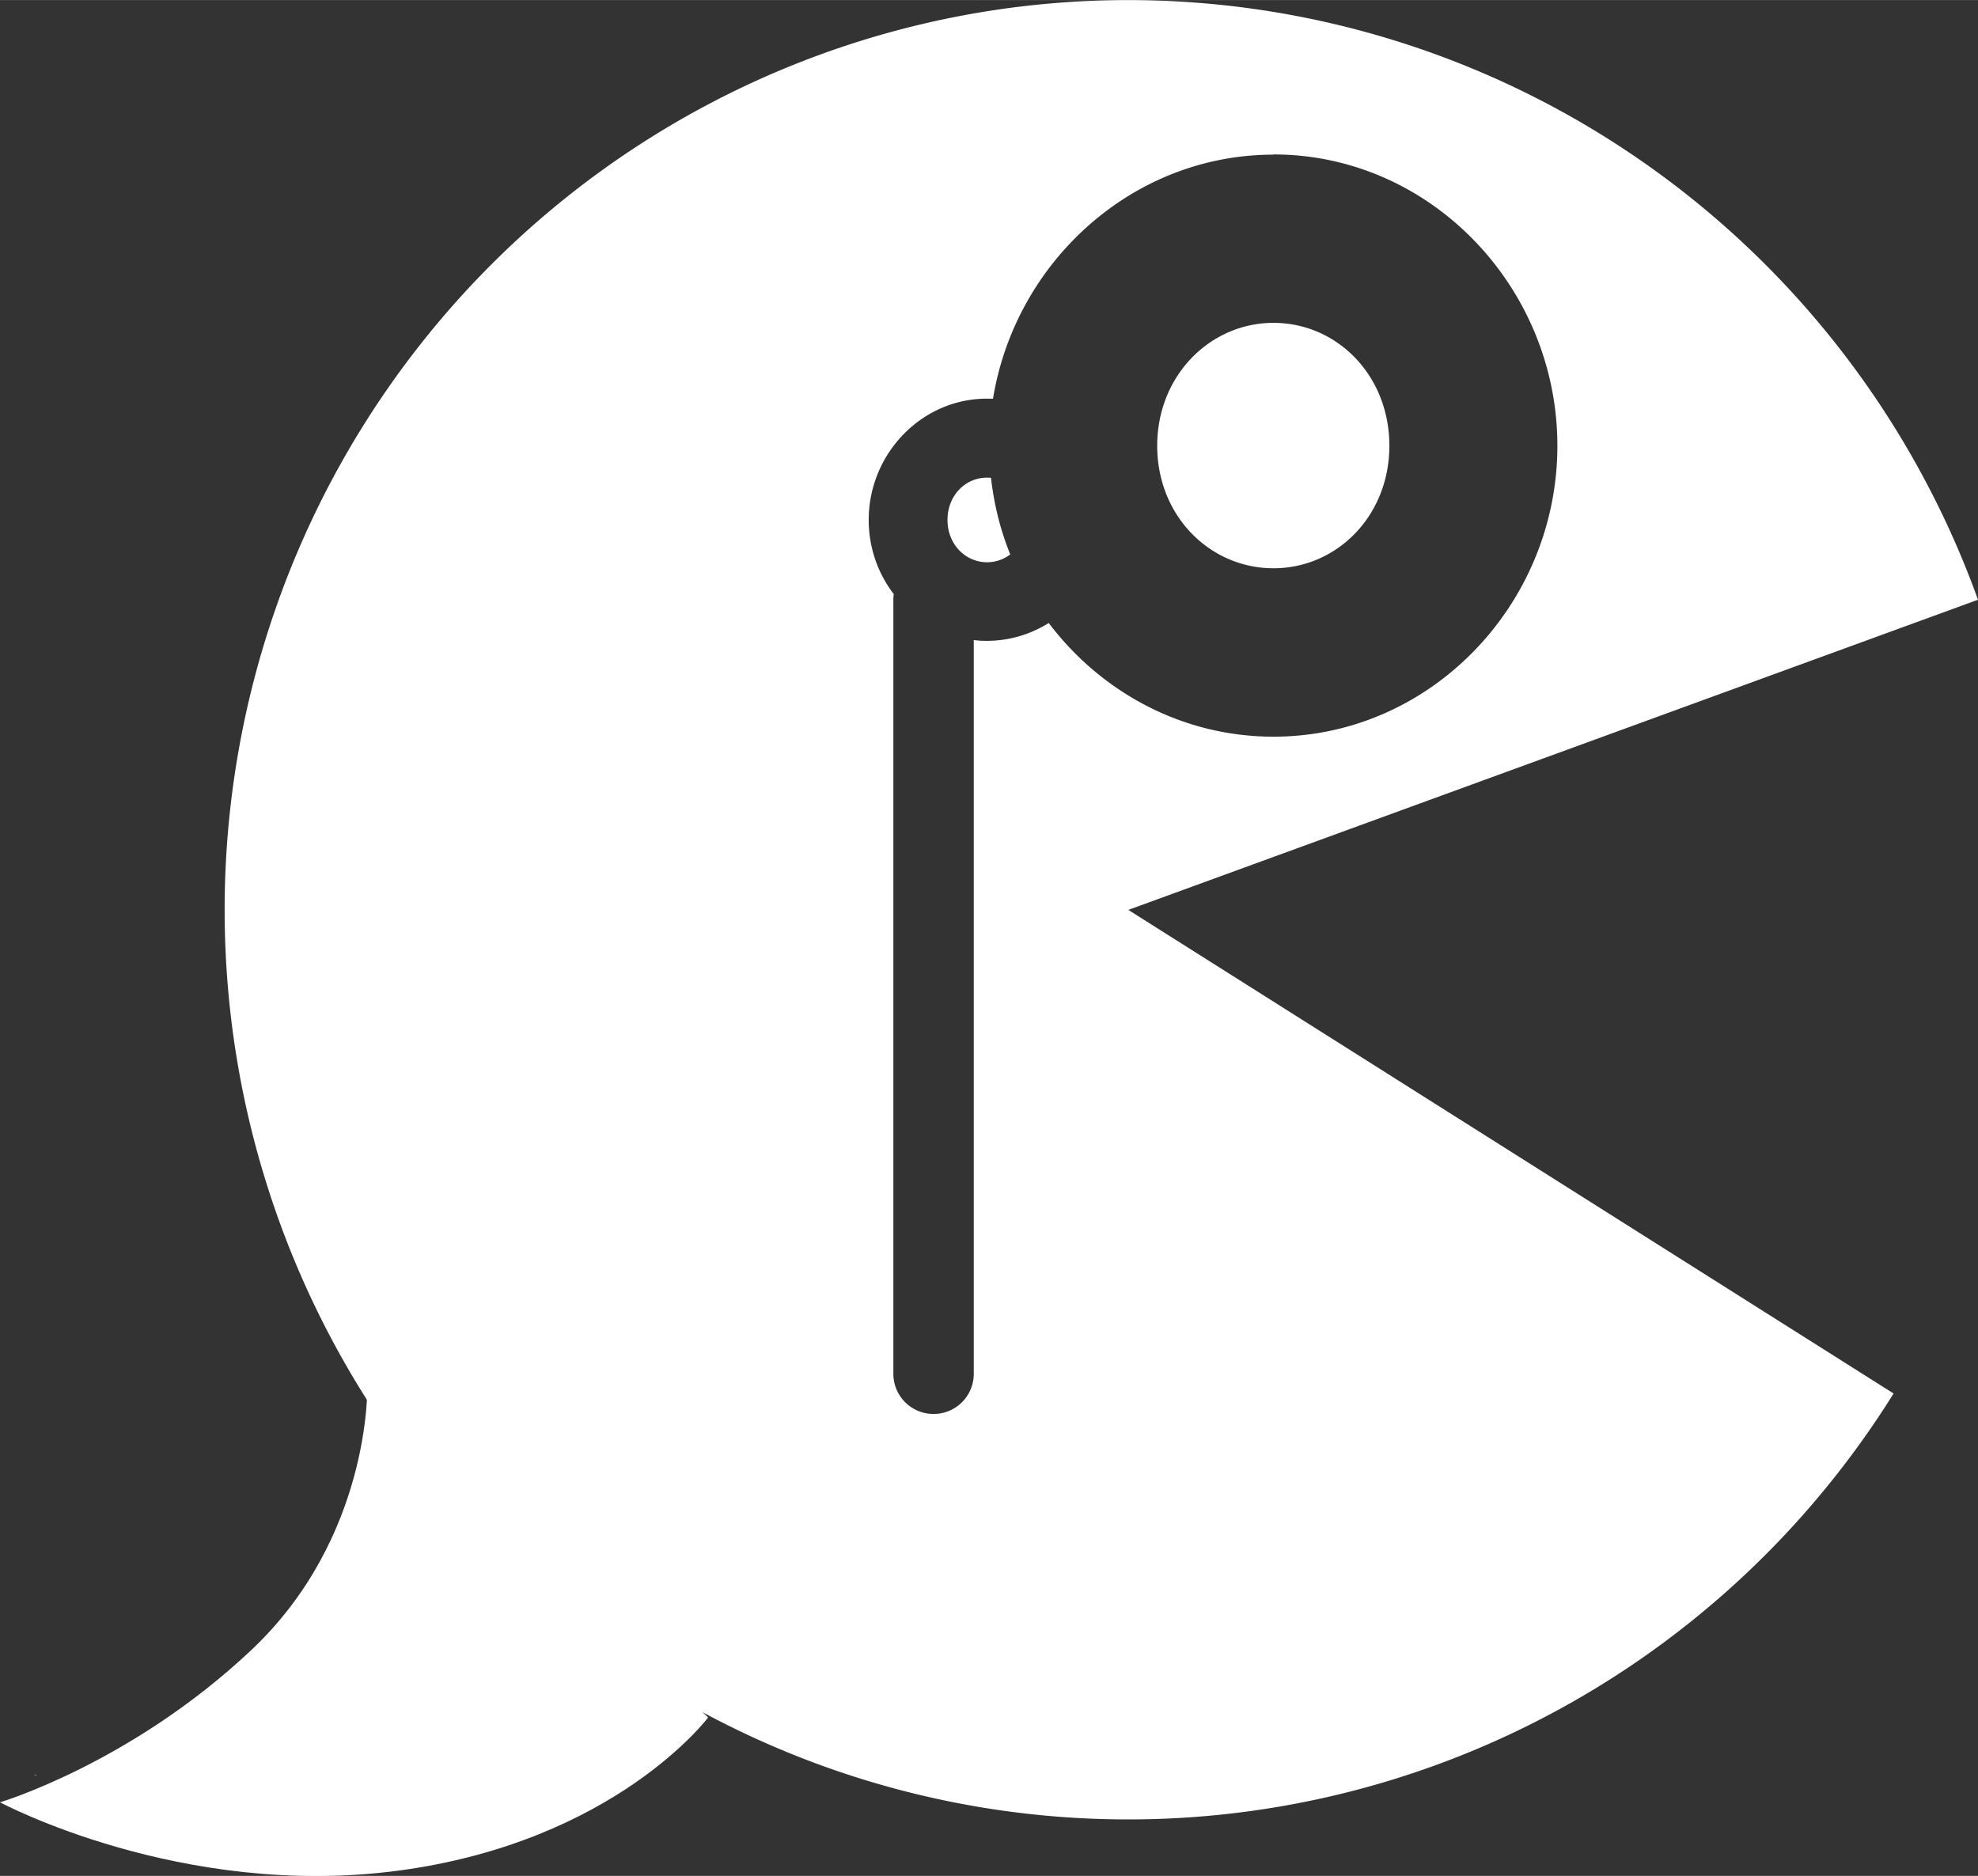 <?xml version="1.0" encoding="UTF-8" standalone="no"?>
<!-- Created with Inkscape (http://www.inkscape.org/) -->

<svg
   width="37.288"
   height="35.363"
   viewBox="0 0 9.866 9.356"
   version="1.1"
   id="svg5"
   inkscapeVersion="1.2 (dc2aedaf03, 2022-05-15)"
   sodipodiDocname="liltalks-logo.svg"
   xmlnsInkscape="http://www.inkscape.org/namespaces/inkscape"
   xmlnsSodipodi="http://sodipodi.sourceforge.net/DTD/sodipodi-0.dtd"
   xmlns="http://www.w3.org/2000/svg"
   xmlnsSvg="http://www.w3.org/2000/svg"
   xmlnsRdf="http://www.w3.org/1999/02/22-rdf-syntax-ns#"
   xmlnsCc="http://creativecommons.org/ns#"
   xmlnsDc="http://purl.org/dc/elements/1.1/">
  <rect x="0" y="0" width="9.866" height="9.356" fill="#333333" stroke="none"/>
  <title
     id="title15842">liltalks-logo</title>
  <sodipodiNamedview
     id="namedview7"
     pagecolor="#000000"
     bordercolor="#000000"
     borderopacity="0.25"
     inkscapeShowpageshadow="2"
     inkscapePageopacity="0"
     inkscapePagecheckerboard="0"
     inkscapeDeskcolor="#d8d8d8"
     inkscapeDocument-units="mm"
     showgrid="false"
     inkscapeZoom="8"
     inkscapeCx="44.875"
     inkscapeCy="35"
     inkscapeWindow-width="1920"
     inkscapeWindow-height="1166"
     inkscapeWindow-x="-11"
     inkscapeWindow-y="-11"
     inkscapeWindow-maximized="1"
     inkscapeCurrent-layer="layer1" />
  <defs
     id="defs2" />
  <g
     inkscapeLabel="Layer 1"
     inkscapeGroupmode="layer"
     id="layer1"
     transform="translate(-1.384,-1.374)">
    <path
       id="path11759-5"
       style="fill:#ffffff;fill-opacity:1;stroke:none;stroke-width:0.609;stroke-linecap:round;stroke-linejoin:round;stroke-miterlimit:4.1;stroke-dasharray:none;stroke-opacity:1;paint-order:fill markers stroke"
       d="M 7.14,1.376 A 4.508,4.537 0 0 0 6.469,1.407 4.508,4.537 0 0 0 2.53,5.43 4.508,4.537 0 0 0 5.537,10.199 4.508,4.537 0 0 0 10.829,8.324 L 7.012,5.912 11.25,4.365 A 4.508,4.537 0 0 0 7.14,1.376 Z m 0.596,0.768 c 0.785,0 1.416,0.664 1.416,1.453 0,0.789 -0.631,1.451 -1.416,1.451 -0.457,0 -0.862,-0.224 -1.121,-0.567 -0.09,0.056 -0.195,0.089 -0.309,0.089 -0.022,0 -0.043,-0.001 -0.065,-0.004 V 8.225 A 0.2,0.2 0 0 1 6.041,8.426 0.2,0.2 0 0 1 5.84,8.225 V 4.359 a 0.2,0.2 0 0 1 0.002,-0.022 V 4.337 C 5.763,4.234 5.717,4.105 5.717,3.967 c 0,-0.328 0.262,-0.605 0.59,-0.605 0.01,0 0.02,-1.82e-5 0.03,5.168e-4 C 6.448,2.681 7.031,2.145 7.736,2.145 Z m 0,0.84 c -0.316,0 -0.58,0.263 -0.58,0.613 0,0.351 0.264,0.611 0.58,0.611 0.316,0 0.578,-0.261 0.578,-0.611 0,-0.351 -0.261,-0.613 -0.578,-0.613 z M 6.307,3.756 c -0.108,0 -0.197,0.089 -0.197,0.211 0,0.122 0.09,0.211 0.197,0.211 0.043,0 0.083,-0.014 0.116,-0.039 C 6.374,4.018 6.342,3.89 6.327,3.757 6.321,3.756 6.313,3.756 6.307,3.756 Z" />
    <path
       style="fill:#ffffff;fill-opacity:1;stroke-width:0.333"
       d="m 1.569,10.229 c -0.007,-0.003 -0.013,-0.005 -0.013,-0.005 -0.001,0.003 0.004,0.004 0.013,0.005 z"
       id="path11753-9" />
    <path
       style="fill:#ffffff;fill-opacity:1;stroke:none;stroke-width:0.609;stroke-linecap:round;stroke-linejoin:round;stroke-miterlimit:4.1;stroke-dasharray:none;stroke-opacity:1;paint-order:fill markers stroke"
       d="m 3.216,8.289 c 0,0 0.019,0.753 -0.58,1.316 -0.599,0.564 -1.252,0.758 -1.252,0.758 0,0 0.904,0.485 1.986,0.341 1.082,-0.144 1.546,-0.764 1.546,-0.764 z"
       id="path11787-2"
       sodipodiNodetypes="czczcc" />
  </g>
</svg>
